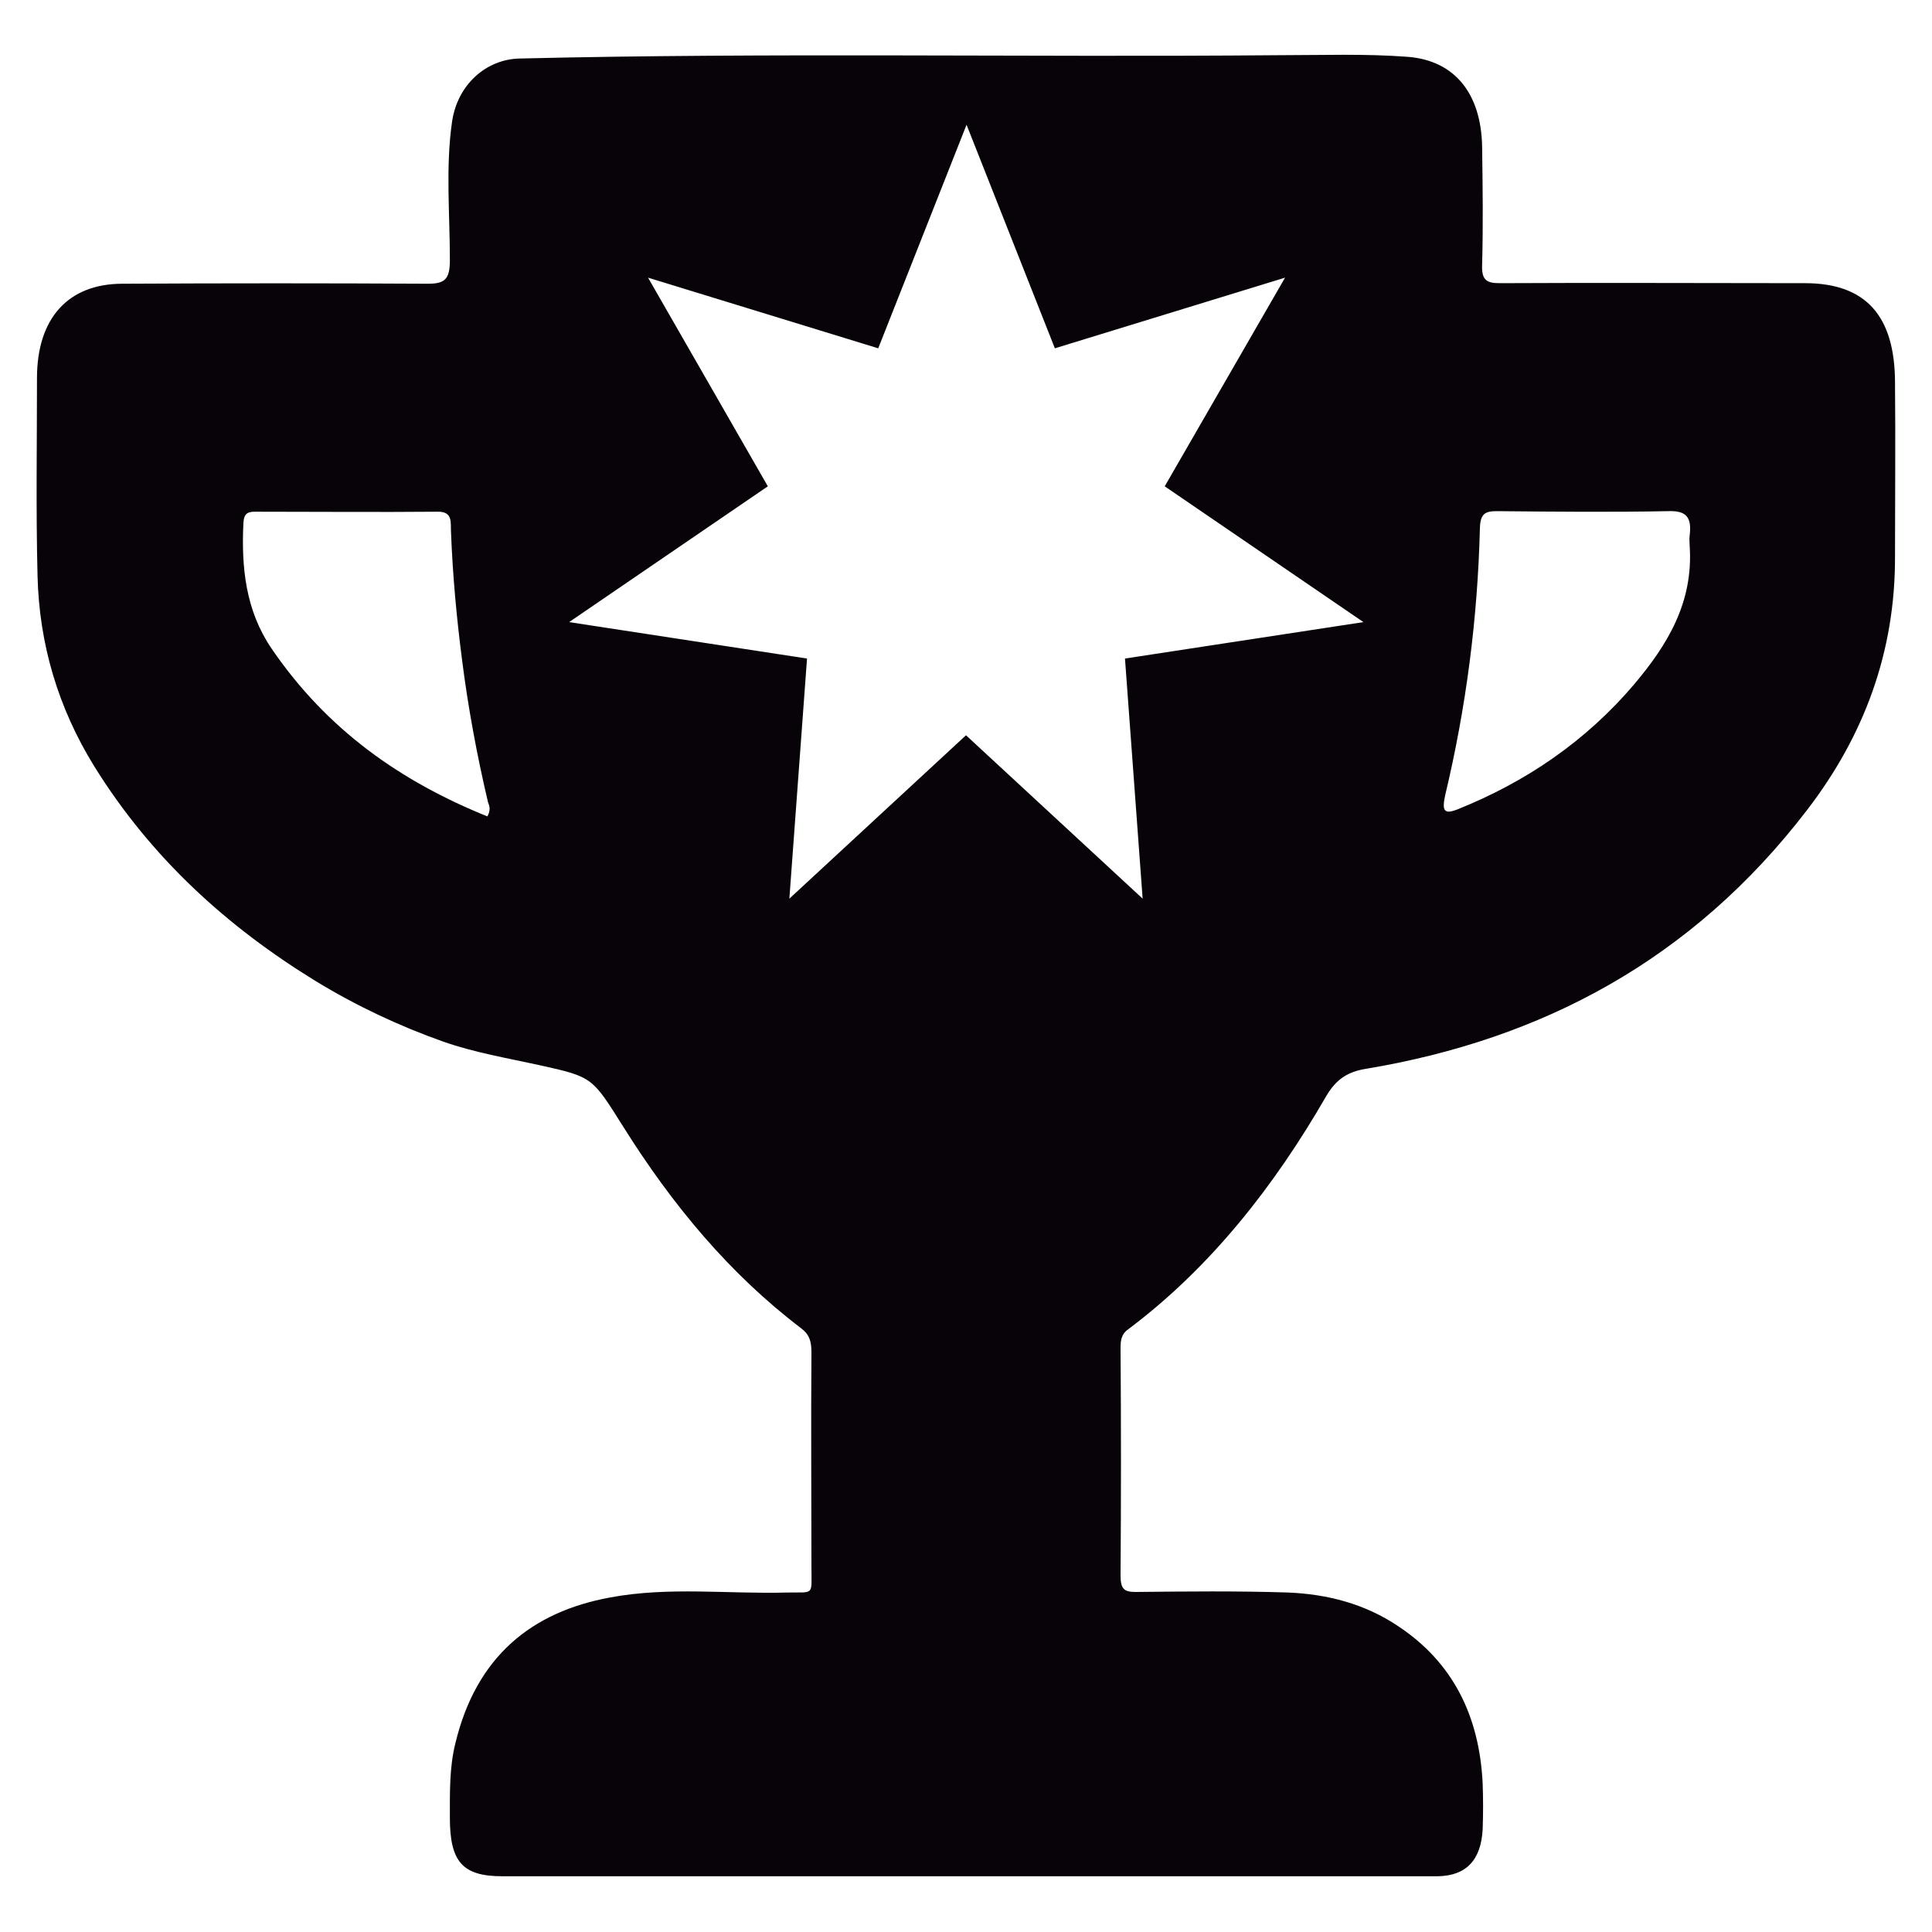 <?xml version="1.0" encoding="utf-8"?>
<!-- Generator: Adobe Illustrator 23.0.1, SVG Export Plug-In . SVG Version: 6.00 Build 0)  -->
<svg version="1.1" id="Camada_1" xmlns="http://www.w3.org/2000/svg" xmlns:xlink="http://www.w3.org/1999/xlink" x="0px" y="0px"
	 viewBox="0 0 35 35" style="enable-background:new 0 0 35 35;" xml:space="preserve">
<style type="text/css">
	.st0{display:none;fill:#9A999E;}
	.st1{fill:#070308;}
</style>
<path class="st0" d="M32.57,34.09H2.63c-0.84,0-1.52-0.68-1.52-1.52V2.63c0-0.84,0.68-1.52,1.52-1.52h29.94
	c0.84,0,1.52,0.68,1.52,1.52v29.94C34.09,33.41,33.41,34.09,32.57,34.09z"/>
<path class="st1" d="M34.33,6.94c0-1.22-0.53-1.81-1.63-1.81c-1.85,0-3.69-0.01-5.54,0c-0.24,0-0.32-0.07-0.31-0.33
	c0.02-0.72,0.01-1.43,0-2.15c-0.02-0.95-0.49-1.55-1.34-1.62c-0.78-0.06-1.57-0.03-2.36-0.03C18.58,1.04,14,0.95,9.42,1.06
	C8.81,1.07,8.29,1.53,8.19,2.2C8.07,3.03,8.15,3.87,8.15,4.71c0,0.35-0.09,0.43-0.4,0.43C5.91,5.13,4.07,5.13,2.22,5.14
	c-0.99,0-1.55,0.63-1.55,1.71c0,1.19-0.02,2.39,0.01,3.58c0.03,1.25,0.38,2.4,1.02,3.44c1.04,1.68,2.43,2.93,4.03,3.91
	c0.74,0.45,1.51,0.81,2.3,1.09c0.57,0.2,1.17,0.3,1.76,0.43c0.95,0.21,0.94,0.22,1.5,1.11c0.89,1.42,1.93,2.67,3.22,3.65
	c0.16,0.12,0.19,0.25,0.19,0.44c-0.01,1.29,0,2.59,0,3.88c0,0.54,0.06,0.46-0.44,0.47c-1.07,0.03-2.14-0.11-3.21,0.09
	c-1.41,0.26-2.42,1.06-2.8,2.64c-0.11,0.44-0.1,0.89-0.1,1.35c0,0.8,0.23,1.06,0.95,1.06c2.8,0,5.61,0,8.41,0c2.76,0,5.52,0,8.27,0
	c0.09,0,0.18,0,0.27,0c0.51-0.01,0.78-0.29,0.81-0.85c0.01-0.28,0.01-0.55,0-0.83c-0.06-1.24-0.55-2.2-1.53-2.85
	c-0.61-0.41-1.29-0.58-1.99-0.61c-0.92-0.03-1.85-0.02-2.77-0.01c-0.21,0-0.27-0.06-0.27-0.3c0.01-1.37,0.01-2.74,0-4.11
	c0-0.14,0.01-0.26,0.14-0.35c1.48-1.11,2.64-2.58,3.59-4.23c0.19-0.32,0.41-0.44,0.73-0.49c3.16-0.53,5.89-1.96,7.98-4.69
	c1.02-1.33,1.6-2.85,1.59-4.61C34.33,9.03,34.34,7.99,34.33,6.94z M8.83,14.79c-1.56-0.63-2.9-1.56-3.91-3.04
	c-0.47-0.69-0.55-1.47-0.51-2.28c0.01-0.18,0.09-0.2,0.22-0.2c1.1,0,2.21,0.01,3.31,0c0.27,0,0.22,0.21,0.23,0.36
	c0.03,0.78,0.1,1.55,0.2,2.32c0.11,0.87,0.27,1.73,0.47,2.58C8.86,14.59,8.9,14.66,8.83,14.79z M20.38,11.93l0.32,4.35l-3.2-2.96
	l-3.2,2.96l0.32-4.35l-4.31-0.66l3.6-2.46l-2.17-3.78l4.17,1.28l1.6-4.05l1.6,4.05l4.17-1.28L21.1,8.81l3.6,2.46L20.38,11.93z
	 M30.61,9.7c-0.01,0.06,0,0.13,0,0.19c0.07,1.03-0.41,1.8-1,2.5c-0.89,1.05-1.98,1.78-3.2,2.27c-0.25,0.1-0.29,0.03-0.23-0.25
	c0.38-1.59,0.59-3.21,0.63-4.85c0.01-0.26,0.1-0.3,0.31-0.3c1.04,0.01,2.07,0.02,3.11,0C30.55,9.25,30.65,9.37,30.61,9.7z"/>
</svg>
